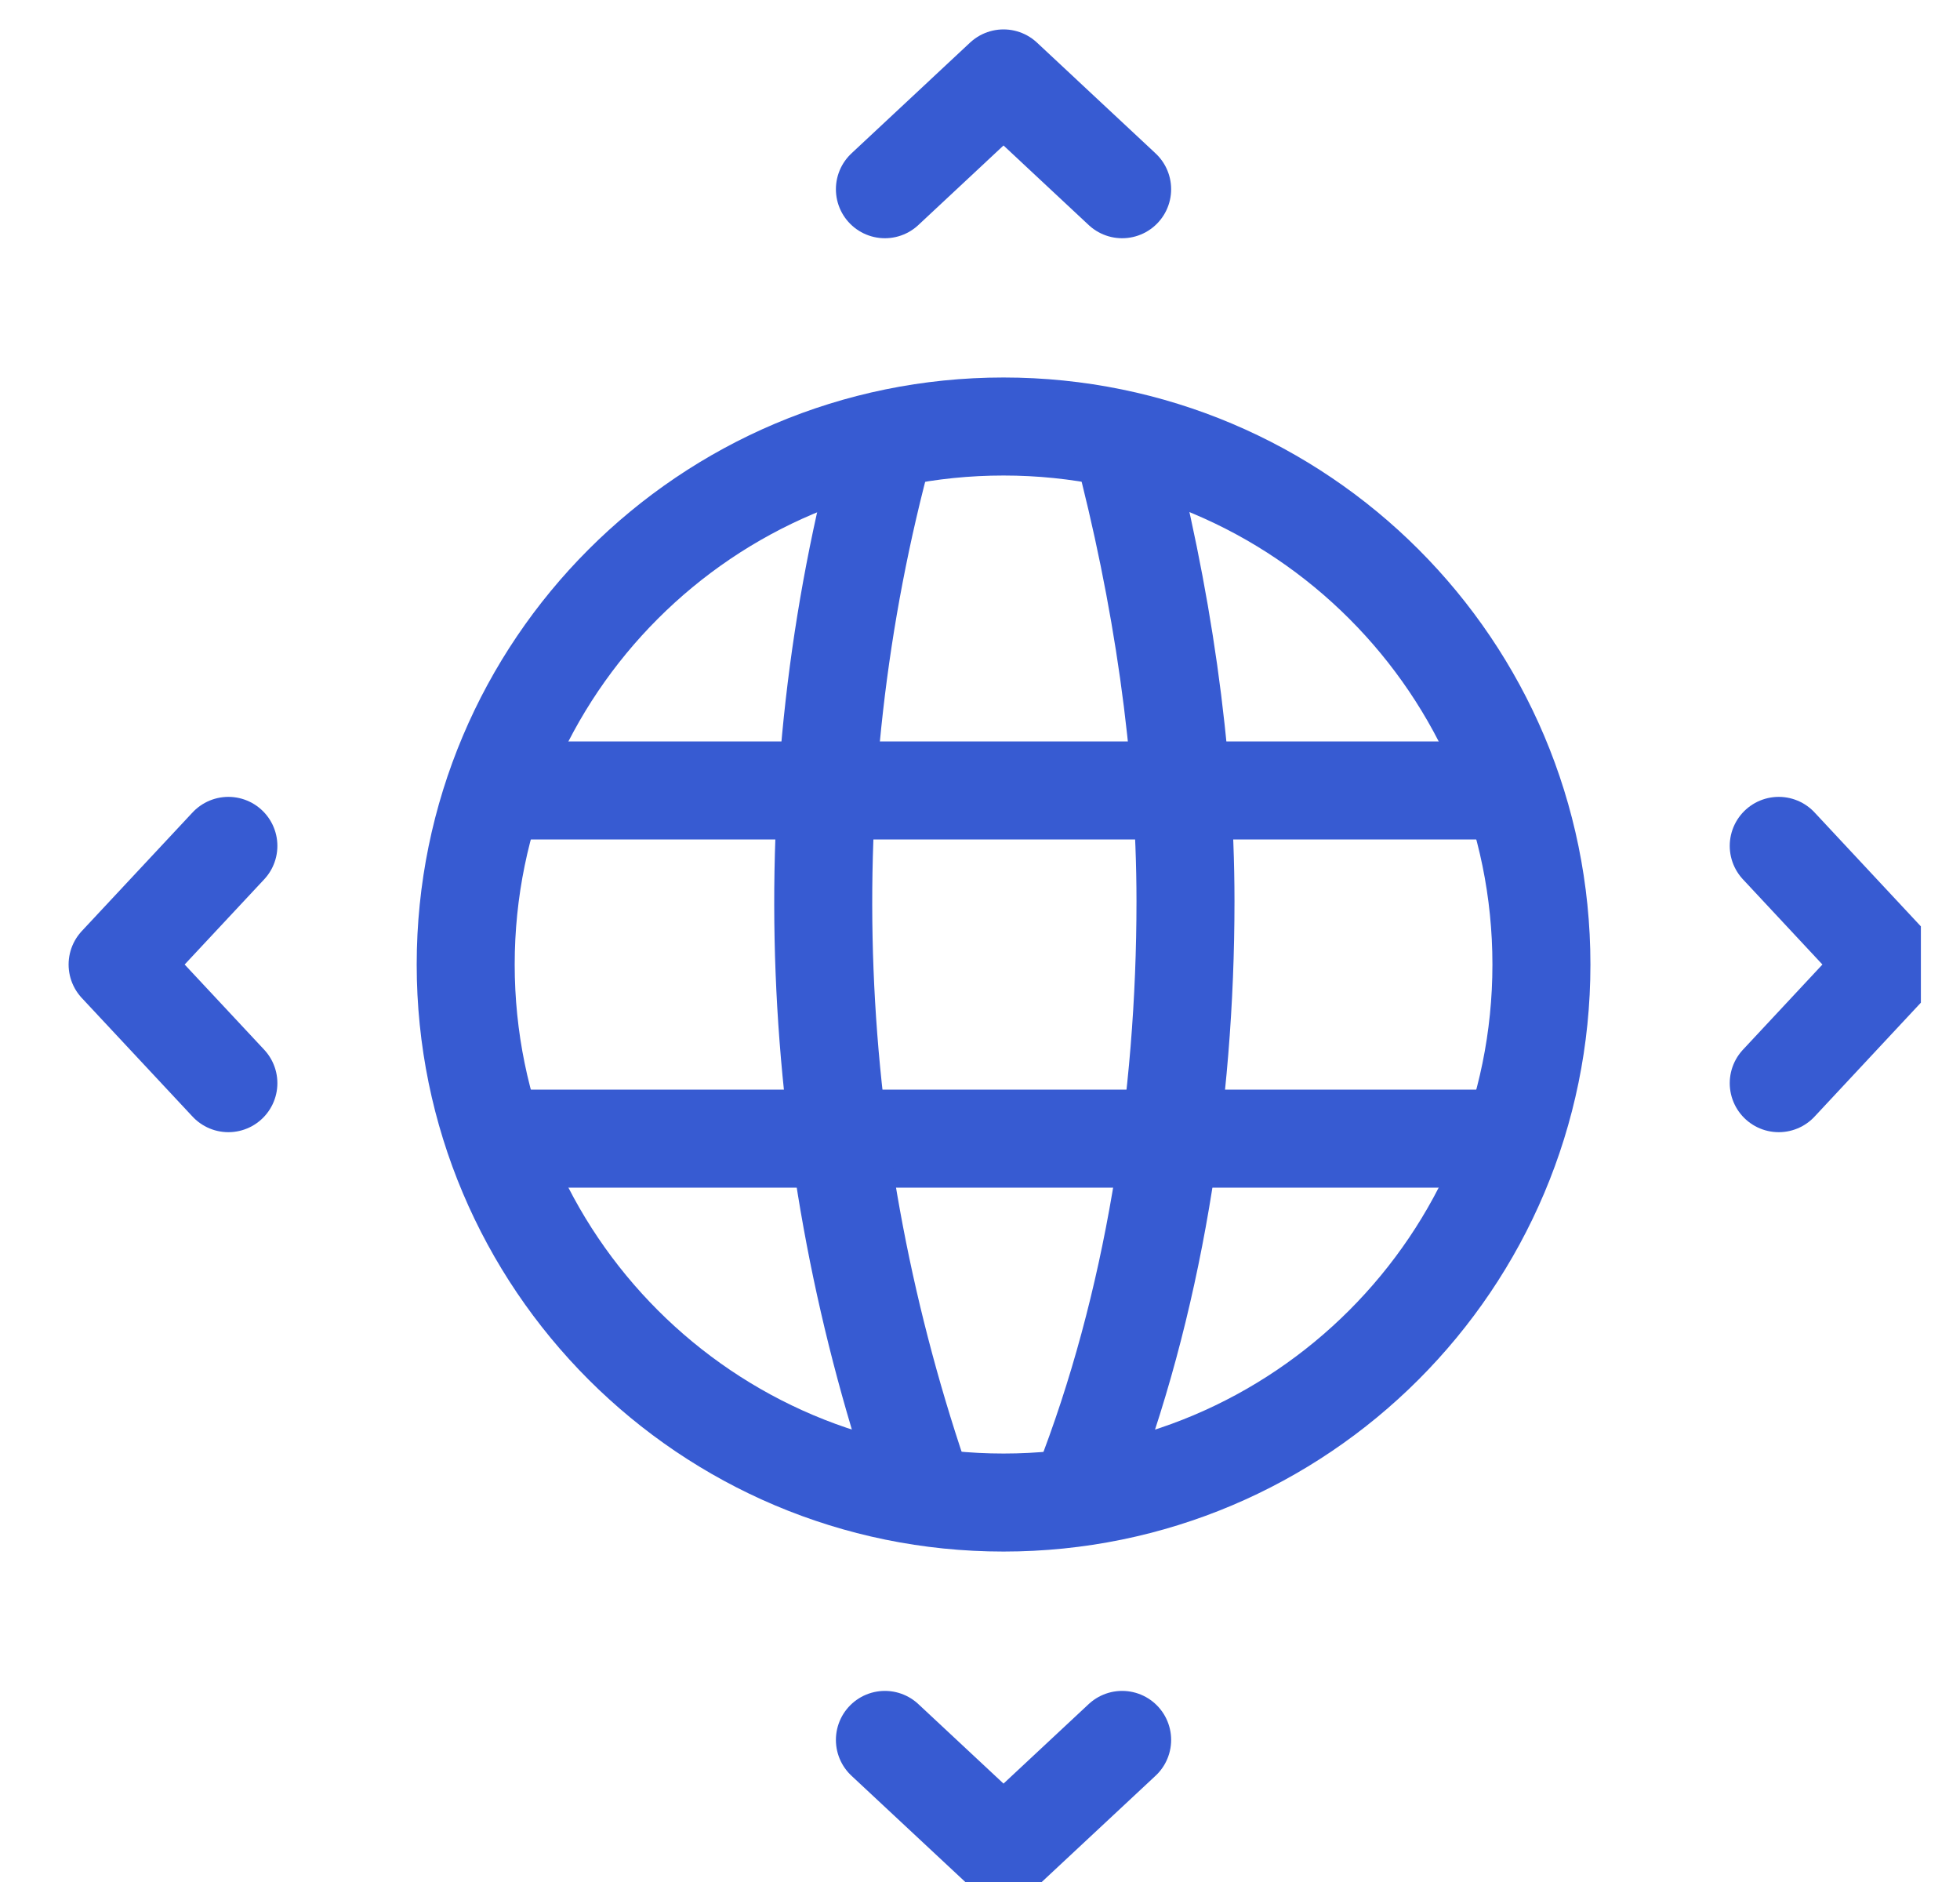 <svg width="25" height="24" viewBox="0 0 25 24" fill="none" xmlns="http://www.w3.org/2000/svg">
<g clip-path="url(#clip0)">
<g filter="url(#filter0_i)">
<path d="M12.8 19.161C16.59 19.161 19.661 16.089 19.661 12.3C19.661 8.511 16.59 5.439 12.8 5.439C9.011 5.439 5.94 8.511 5.94 12.3C5.94 16.089 9.011 19.161 12.8 19.161Z" fill="white"/>
</g>
<path d="M12.8 19.161C16.59 19.161 19.661 16.089 19.661 12.3C19.661 8.511 16.59 5.439 12.8 5.439C9.011 5.439 5.94 8.511 5.94 12.3C5.94 16.089 9.011 19.161 12.8 19.161Z" stroke="#375BD2" stroke-width="1.25" stroke-linecap="round" stroke-linejoin="round"/>
<path d="M11.287 22.188L12.8 23.6L14.313 22.188" stroke="#375BD2" stroke-width="1.25" stroke-linecap="round" stroke-linejoin="round"/>
<path d="M2.913 10.787L1.5 12.3L2.913 13.813" stroke="#375BD2" stroke-width="1.25" stroke-linecap="round" stroke-linejoin="round"/>
<path d="M14.313 2.413L12.8 1L11.287 2.413" stroke="#375BD2" stroke-width="1.25" stroke-linecap="round" stroke-linejoin="round"/>
<path d="M22.688 13.813L24.1 12.3L22.688 10.787" stroke="#375BD2" stroke-width="1.25" stroke-linecap="round" stroke-linejoin="round"/>
<path d="M6.343 14.52H19.257" stroke="#375BD2" stroke-width="1.25" stroke-linecap="round" stroke-linejoin="round"/>
<path d="M6.343 10.08H19.257" stroke="#375BD2" stroke-width="1.25" stroke-linecap="round" stroke-linejoin="round"/>
<path d="M11.287 5.641C10.076 10.08 10.278 14.721 11.791 19.06" stroke="#375BD2" stroke-width="1.25" stroke-linecap="round" stroke-linejoin="round"/>
<path d="M14.313 5.641C14.818 7.558 15.121 9.576 15.121 11.493C15.121 14.015 14.717 16.638 13.809 18.959" stroke="#375BD2" stroke-width="1.25" stroke-linecap="round" stroke-linejoin="round"/>
</g>
<defs>
<filter id="filter0_i" x="5.315" y="4.814" width="14.971" height="14.971" filterUnits="userSpaceOnUse" color-interpolation-filters="sRGB">
<feFlood flood-opacity="0" result="BackgroundImageFix"/>
<feBlend mode="normal" in="SourceGraphic" in2="BackgroundImageFix" result="shape"/>
<feColorMatrix in="SourceAlpha" type="matrix" values="0 0 0 0 0 0 0 0 0 0 0 0 0 0 0 0 0 0 127 0" result="hardAlpha"/>
<feOffset dx="-3" dy="1"/>
<feComposite in2="hardAlpha" operator="arithmetic" k2="-1" k3="1"/>
<feColorMatrix type="matrix" values="0 0 0 0 0.875 0 0 0 0 0.906 0 0 0 0 0.984 0 0 0 1 0"/>
<feBlend mode="normal" in2="shape" result="effect1_innerShadow"/>
</filter>
<clipPath id="clip0">
<rect width="24" height="24" fill="white" transform="translate(0.501)"/>
</clipPath>
</defs>
</svg>
